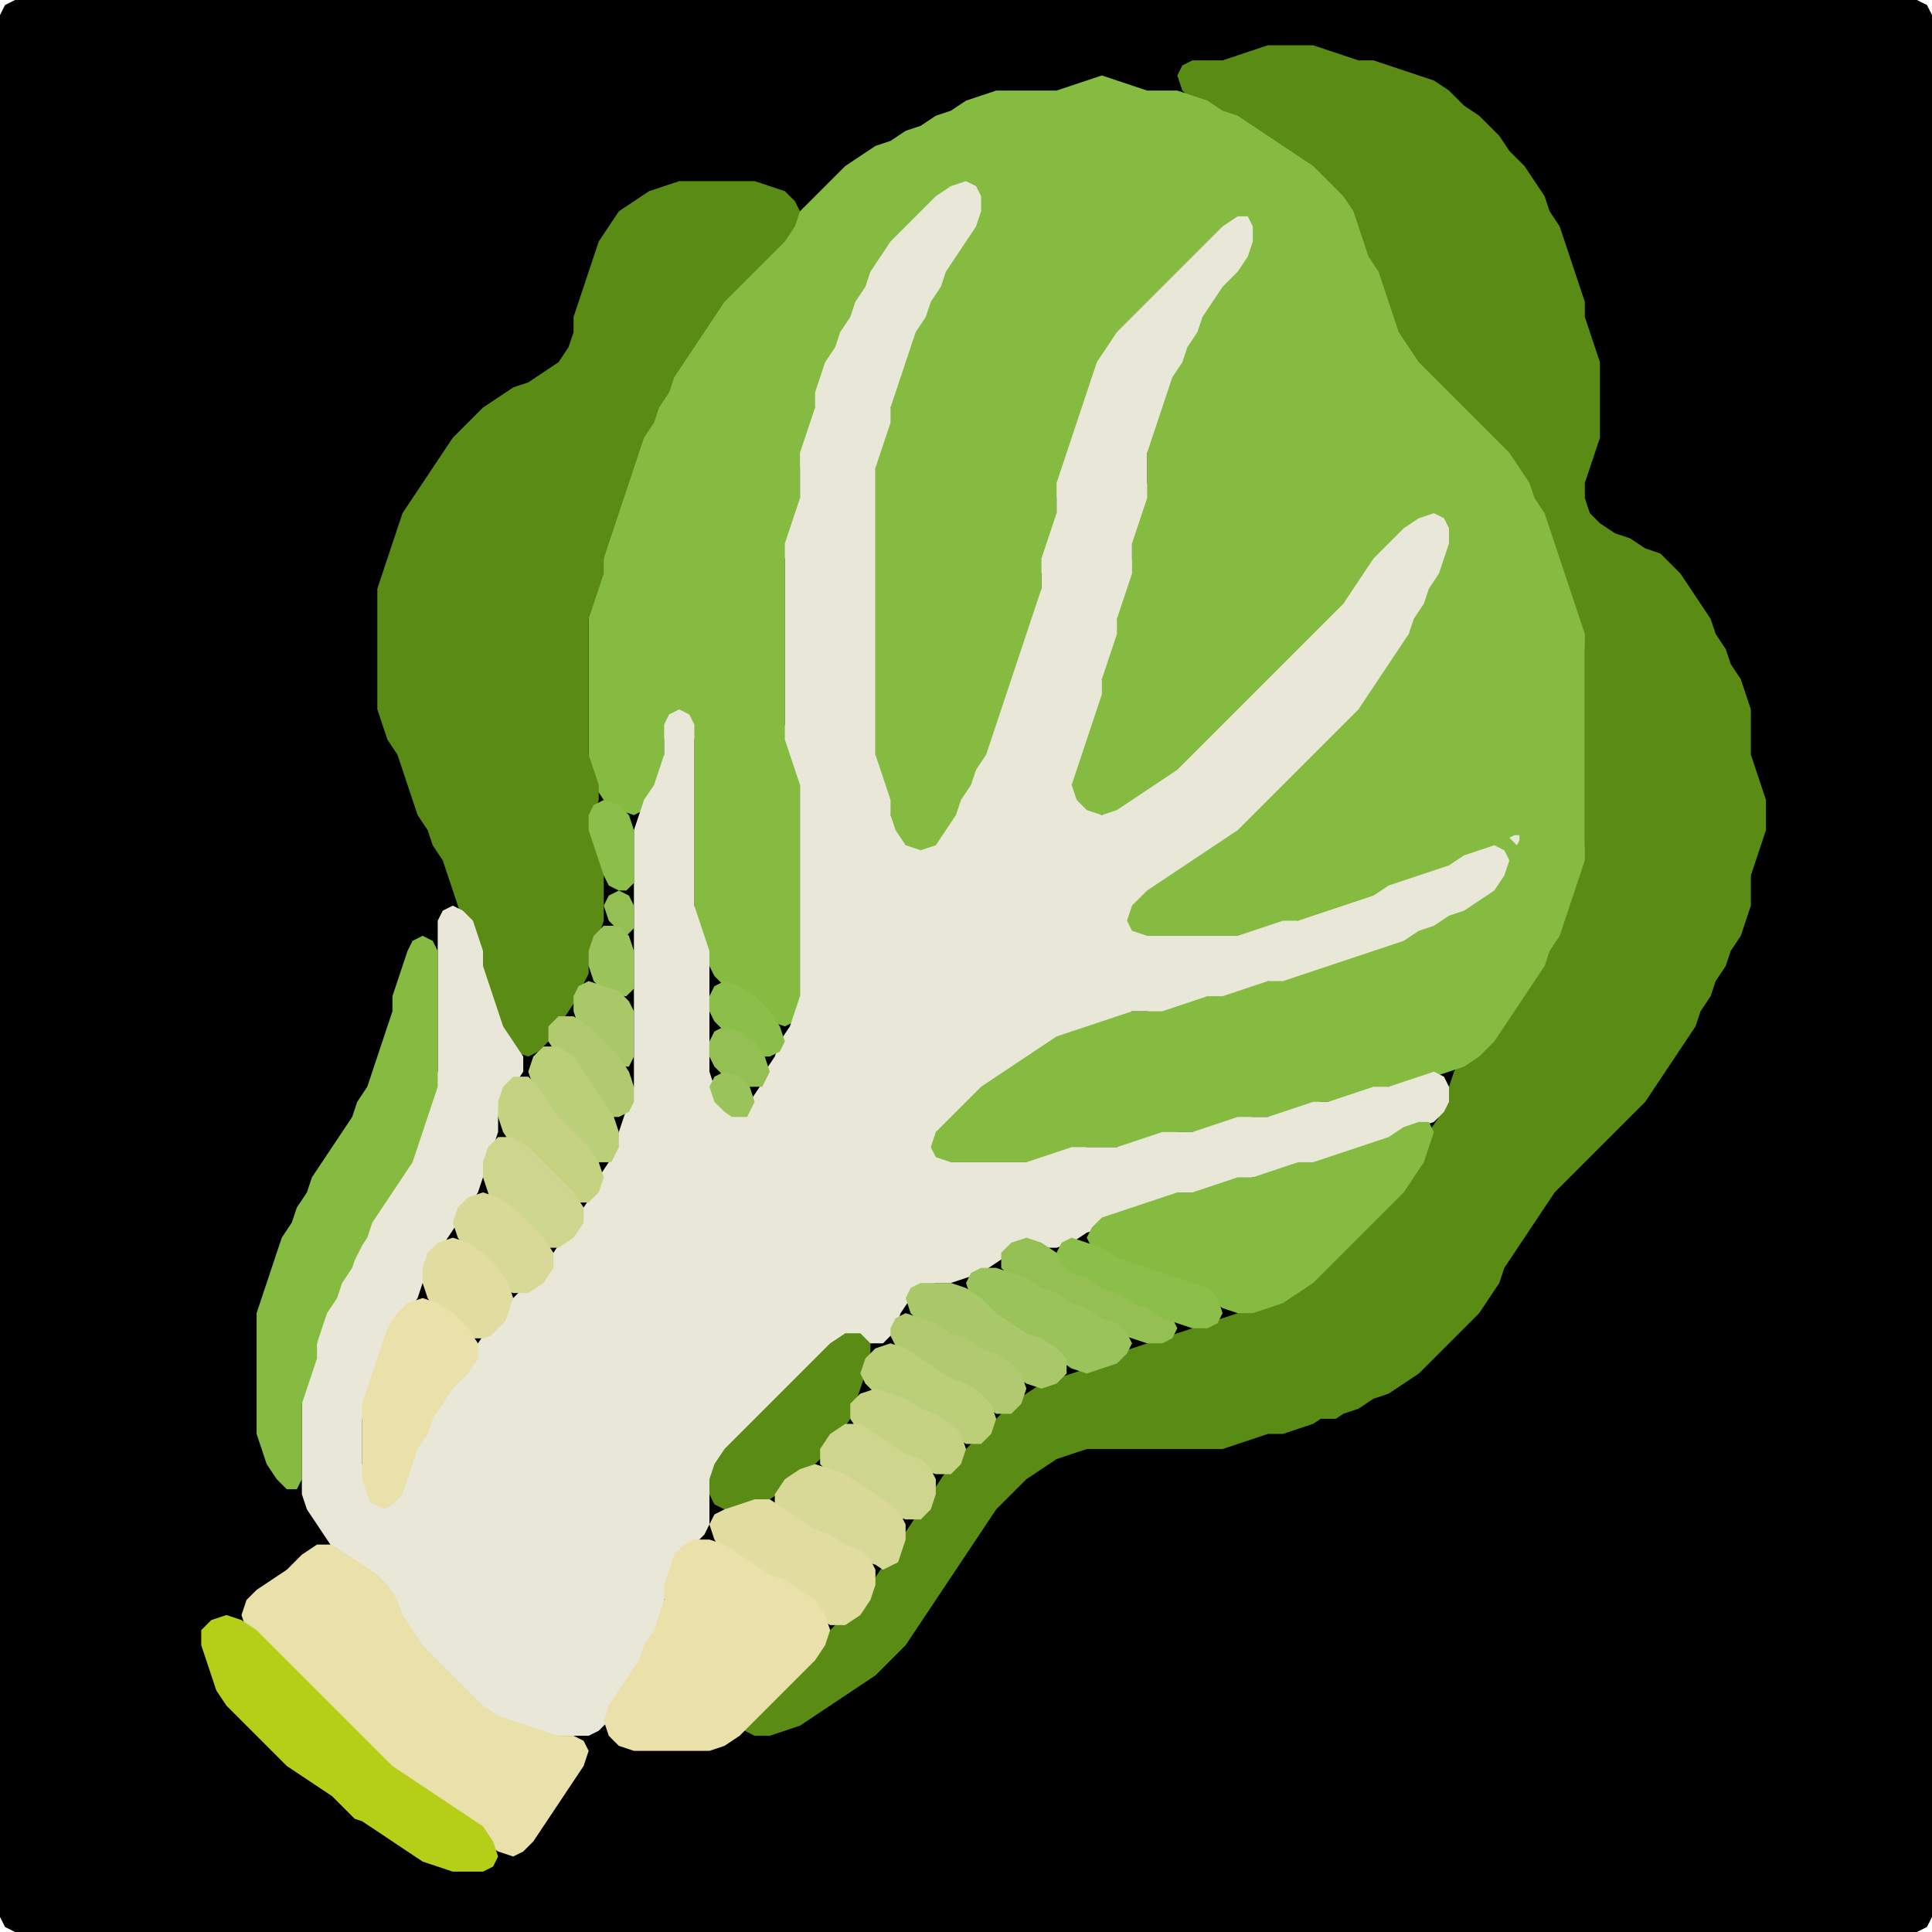 <?xml version="1.0" encoding="UTF-8" standalone="no"?>
<!DOCTYPE svg PUBLIC "-//W3C//DTD SVG 1.1//EN"
"http://www.w3.org/Graphics/SVG/1.1/DTD/svg11.dtd">
<svg width="128" height="128" xmlns="http://www.w3.org/2000/svg" version="1.1">
<path d="M 104.5 128.0 L 105.0 128.0 L 106.0 128.0 L 107.0 128.0 L 108.0 128.0 L 109.0 128.0 L 110.0 128.0 L 111.0 128.0 L 112.0 128.0 L 113.0 128.0 L 114.0 128.0 L 115.0 128.0 L 116.0 128.0 L 117.0 128.0 L 118.0 128.0 L 119.0 128.0 L 120.0 128.0 L 121.0 128.0 L 122.0 128.0 L 123.0 128.0 L 124.0 128.0 L 125.0 128.0 L 126.0 128.0 L 127.0 128.0 L 127.667 127.667 L 128.0 127.0 L 128.0 126.0 L 128.0 125.0 L 128.0 124.0 L 128.0 123.0 L 128.0 122.0 L 128.0 121.0 L 128.0 120.0 L 128.0 119.0 L 128.0 118.0 L 128.0 117.0 L 128.0 116.0 L 128.0 115.0 L 128.0 114.0 L 128.0 113.0 L 128.0 112.0 L 128.0 111.0 L 128.0 110.0 L 128.0 109.0 L 128.0 108.0 L 128.0 107.0 L 128.0 106.0 L 128.0 105.0 L 128.0 104.0 L 128.0 103.0 L 128.0 102.0 L 128.0 101.0 L 128.0 100.0 L 128.0 99.0 L 128.0 98.0 L 128.0 97.0 L 128.0 96.0 L 128.0 95.0 L 128.0 94.0 L 128.0 93.0 L 128.0 92.0 L 128.0 91.0 L 128.0 90.0 L 128.0 89.0 L 128.0 88.0 L 128.0 87.0 L 128.0 86.0 L 128.0 85.0 L 128.0 84.0 L 128.0 83.0 L 128.0 82.0 L 128.0 81.0 L 128.0 80.0 L 128.0 79.0 L 128.0 78.0 L 128.0 77.0 L 128.0 76.0 L 128.0 75.0 L 128.0 74.0 L 128.0 73.0 L 128.0 72.0 L 128.0 71.0 L 128.0 70.0 L 128.0 69.0 L 128.0 68.0 L 128.0 67.0 L 128.0 66.0 L 128.0 65.0 L 128.0 64.0 L 128.0 63.0 L 128.0 62.0 L 128.0 61.0 L 128.0 60.0 L 128.0 59.0 L 128.0 58.0 L 128.0 57.0 L 128.0 56.0 L 128.0 55.0 L 128.0 54.0 L 128.0 53.0 L 128.0 52.0 L 128.0 51.0 L 128.0 50.0 L 128.0 49.0 L 128.0 48.0 L 128.0 47.0 L 128.0 46.0 L 128.0 45.0 L 128.0 44.0 L 128.0 43.0 L 128.0 42.0 L 128.0 41.0 L 128.0 40.0 L 128.0 39.0 L 128.0 38.0 L 128.0 37.0 L 128.0 36.0 L 128.0 35.0 L 128.0 34.0 L 128.0 33.0 L 128.0 32.0 L 128.0 31.0 L 128.0 30.0 L 128.0 29.0 L 128.0 28.0 L 128.0 27.0 L 128.0 26.0 L 128.0 25.0 L 128.0 24.0 L 128.0 23.0 L 128.0 22.0 L 128.0 21.0 L 128.0 20.0 L 128.0 19.0 L 128.0 18.0 L 128.0 17.0 L 128.0 16.0 L 128.0 15.0 L 128.0 14.0 L 128.0 13.0 L 128.0 12.0 L 128.0 11.0 L 128.0 10.0 L 128.0 9.0 L 128.0 8.0 L 128.0 7.0 L 128.0 6.0 L 128.0 5.0 L 128.0 4.0 L 128.0 3.0 L 128.0 2.0 L 128.0 1.0 L 127.667 0.333 L 127.0 0.0 L 126.0 0.0 L 125.0 0.0 L 124.0 0.0 L 123.0 0.0 L 122.0 0.0 L 121.0 0.0 L 120.0 0.0 L 119.0 0.0 L 118.0 0.0 L 117.0 0.0 L 116.0 0.0 L 115.0 0.0 L 114.0 0.0 L 113.0 0.0 L 112.0 0.0 L 111.0 0.0 L 110.0 0.0 L 109.0 0.0 L 108.0 0.0 L 107.0 0.0 L 106.0 0.0 L 105.0 0.0 L 104.0 0.0 L 103.0 0.0 L 102.0 0.0 L 101.0 0.0 L 100.0 0.0 L 99.0 0.0 L 98.0 0.0 L 97.0 0.0 L 96.0 0.0 L 95.0 0.0 L 94.0 0.0 L 93.0 0.0 L 92.0 0.0 L 91.0 0.0 L 90.0 0.0 L 89.0 0.0 L 88.0 0.0 L 87.0 0.0 L 86.0 0.0 L 85.0 0.0 L 84.0 0.0 L 83.0 0.0 L 82.0 0.0 L 81.0 0.0 L 80.0 0.0 L 79.0 0.0 L 78.0 0.0 L 77.0 0.0 L 76.0 0.0 L 75.0 0.0 L 74.0 0.0 L 73.0 0.0 L 72.0 0.0 L 71.0 0.0 L 70.0 0.0 L 69.0 0.0 L 68.0 0.0 L 67.0 0.0 L 66.0 0.0 L 65.0 0.0 L 64.0 0.0 L 63.0 0.0 L 62.0 0.0 L 61.0 0.0 L 60.0 0.0 L 59.0 0.0 L 58.0 0.0 L 57.0 0.0 L 56.0 0.0 L 55.0 0.0 L 54.0 0.0 L 53.0 0.0 L 52.0 0.0 L 51.0 0.0 L 50.0 0.0 L 49.0 0.0 L 48.0 0.0 L 47.0 0.0 L 46.0 0.0 L 45.0 0.0 L 44.0 0.0 L 43.0 0.0 L 42.0 0.0 L 41.0 0.0 L 40.0 0.0 L 39.0 0.0 L 38.0 0.0 L 37.0 0.0 L 36.0 0.0 L 35.0 0.0 L 34.0 0.0 L 33.0 0.0 L 32.0 0.0 L 31.0 0.0 L 30.0 0.0 L 29.0 0.0 L 28.0 0.0 L 27.0 0.0 L 26.0 0.0 L 25.0 0.0 L 24.0 0.0 L 23.0 0.0 L 22.0 0.0 L 21.0 0.0 L 20.0 0.0 L 19.0 0.0 L 18.0 0.0 L 17.0 0.0 L 16.0 0.0 L 15.0 0.0 L 14.0 0.0 L 13.0 0.0 L 12.0 0.0 L 11.0 0.0 L 10.0 0.0 L 9.0 0.0 L 8.0 0.0 L 7.0 0.0 L 6.0 0.0 L 5.0 0.0 L 4.0 0.0 L 3.0 0.0 L 2.0 0.0 L 1.0 0.0 L 0.333 0.333 L 0.0 1.0 L 0.0 2.0 L 0.0 3.0 L 0.0 4.0 L 0.0 5.0 L 0.0 6.0 L 0.0 7.0 L 0.0 8.0 L 0.0 9.0 L 0.0 10.0 L 0.0 11.0 L 0.0 12.0 L 0.0 13.0 L 0.0 14.0 L 0.0 15.0 L 0.0 16.0 L 0.0 17.0 L 0.0 18.0 L 0.0 19.0 L 0.0 20.0 L 0.0 21.0 L 0.0 22.0 L 0.0 23.0 L 0.0 24.0 L 0.0 25.0 L 0.0 26.0 L 0.0 27.0 L 0.0 28.0 L 0.0 29.0 L 0.0 30.0 L 0.0 31.0 L 0.0 32.0 L 0.0 33.0 L 0.0 34.0 L 0.0 35.0 L 0.0 36.0 L 0.0 37.0 L 0.0 38.0 L 0.0 39.0 L 0.0 40.0 L 0.0 41.0 L 0.0 42.0 L 0.0 43.0 L 0.0 44.0 L 0.0 45.0 L 0.0 46.0 L 0.0 47.0 L 0.0 48.0 L 0.0 49.0 L 0.0 50.0 L 0.0 51.0 L 0.0 52.0 L 0.0 53.0 L 0.0 54.0 L 0.0 55.0 L 0.0 56.0 L 0.0 57.0 L 0.0 58.0 L 0.0 59.0 L 0.0 60.0 L 0.0 61.0 L 0.0 62.0 L 0.0 63.0 L 0.0 64.0 L 0.0 65.0 L 0.0 66.0 L 0.0 67.0 L 0.0 68.0 L 0.0 69.0 L 0.0 70.0 L 0.0 71.0 L 0.0 72.0 L 0.0 73.0 L 0.0 74.0 L 0.0 75.0 L 0.0 76.0 L 0.0 77.0 L 0.0 78.0 L 0.0 79.0 L 0.0 80.0 L 0.0 81.0 L 0.0 82.0 L 0.0 83.0 L 0.0 84.0 L 0.0 85.0 L 0.0 86.0 L 0.0 87.0 L 0.0 88.0 L 0.0 89.0 L 0.0 90.0 L 0.0 91.0 L 0.0 92.0 L 0.0 93.0 L 0.0 94.0 L 0.0 95.0 L 0.0 96.0 L 0.0 97.0 L 0.0 98.0 L 0.0 99.0 L 0.0 100.0 L 0.0 101.0 L 0.0 102.0 L 0.0 103.0 L 0.0 104.0 L 0.0 105.0 L 0.0 106.0 L 0.0 107.0 L 0.0 108.0 L 0.0 109.0 L 0.0 110.0 L 0.0 111.0 L 0.0 112.0 L 0.0 113.0 L 0.0 114.0 L 0.0 115.0 L 0.0 116.0 L 0.0 117.0 L 0.0 118.0 L 0.0 119.0 L 0.0 120.0 L 0.0 121.0 L 0.0 122.0 L 0.0 123.0 L 0.0 124.0 L 0.0 125.0 L 0.0 126.0 L 0.0 127.0 L 0.333 127.667 L 1.0 128.0 L 2.0 128.0 L 3.0 128.0 L 4.0 128.0 L 5.0 128.0 L 6.0 128.0 L 7.0 128.0 L 8.0 128.0 L 9.0 128.0 L 10.0 128.0 L 11.0 128.0 L 12.0 128.0 L 13.0 128.0 L 14.0 128.0 L 15.0 128.0 L 16.0 128.0 L 17.0 128.0 L 18.0 128.0 L 19.0 128.0 L 20.0 128.0 L 21.0 128.0 L 22.0 128.0 L 23.0 128.0 L 24.0 128.0 L 25.0 128.0 L 26.0 128.0 L 27.0 128.0 L 28.0 128.0 L 29.0 128.0 L 30.0 128.0 L 31.0 128.0 L 32.0 128.0 L 33.0 128.0 L 34.0 128.0 L 35.0 128.0 L 36.0 128.0 L 37.0 128.0 L 38.0 128.0 L 39.0 128.0 L 40.0 128.0 L 41.0 128.0 L 42.0 128.0 L 43.0 128.0 L 44.0 128.0 L 45.0 128.0 L 46.0 128.0 L 47.0 128.0 L 48.0 128.0 L 49.0 128.0 L 50.0 128.0 L 51.0 128.0 L 52.0 128.0 L 53.0 128.0 L 54.0 128.0 L 55.0 128.0 L 56.0 128.0 L 57.0 128.0 L 58.0 128.0 L 59.0 128.0 L 60.0 128.0 L 61.0 128.0 L 62.0 128.0 L 63.0 128.0 L 64.0 128.0 L 65.0 128.0 L 66.0 128.0 L 67.0 128.0 L 68.0 128.0 L 69.0 128.0 L 70.0 128.0 L 71.0 128.0 L 72.0 128.0 L 73.0 128.0 L 74.0 128.0 L 75.0 128.0 L 76.0 128.0 L 77.0 128.0 L 78.0 128.0 L 79.0 128.0 L 80.0 128.0 L 81.0 128.0 L 82.0 128.0 L 83.0 128.0 L 84.0 128.0 L 85.0 128.0 L 86.0 128.0 L 87.0 128.0 L 88.0 128.0 L 89.0 128.0 L 90.0 128.0 L 91.0 128.0 L 92.0 128.0 L 93.0 128.0 L 94.0 128.0 L 95.0 128.0 L 96.0 128.0 L 97.0 128.0 L 98.0 128.0 L 99.0 128.0 L 100.0 128.0 L 101.0 128.0 L 102.0 128.0 L 103.0 128.0 L 103.5 128.0 Z" stroke="none" fill="rgb(0,0,0)" />
<path d="M 88.5 94.0 L 89.0 93.667 L 90.0 93.333 L 91.0 92.667 L 92.0 92.333 L 93.0 91.667 L 94.0 91.0 L 95.0 90.0 L 96.0 89.0 L 97.0 88.0 L 98.0 87.0 L 98.667 86.0 L 99.333 85.0 L 99.667 84.0 L 100.333 83.0 L 101.0 82.0 L 101.667 81.0 L 102.333 80.0 L 103.0 79.0 L 104.0 78.0 L 105.0 77.0 L 106.0 76.0 L 107.0 75.0 L 108.0 74.0 L 109.0 73.0 L 109.667 72.0 L 110.333 71.0 L 111.0 70.0 L 111.667 69.0 L 112.333 68.0 L 112.667 67.0 L 113.333 66.0 L 113.667 65.0 L 114.333 64.0 L 114.667 63.0 L 115.333 62.0 L 115.667 61.0 L 116.0 60.0 L 116.0 59.0 L 116.0 58.0 L 116.333 57.0 L 116.667 56.0 L 117.0 55.0 L 117.0 54.0 L 117.0 53.0 L 116.667 52.0 L 116.333 51.0 L 116.0 50.0 L 116.0 49.0 L 116.0 48.0 L 116.0 47.0 L 115.667 46.0 L 115.333 45.0 L 114.667 44.0 L 114.333 43.0 L 113.667 42.0 L 113.333 41.0 L 112.667 40.0 L 112.0 39.0 L 111.333 38.0 L 110.667 37.333 L 110.0 36.667 L 109.0 36.333 L 108.0 35.667 L 107.0 35.333 L 106.0 34.667 L 105.333 34.0 L 105.0 33.0 L 105.0 32.0 L 105.333 31.0 L 105.667 30.0 L 106.0 29.0 L 106.0 28.0 L 106.0 27.0 L 106.0 26.0 L 106.0 25.0 L 106.0 24.0 L 105.667 23.0 L 105.333 22.0 L 105.0 21.0 L 105.0 20.0 L 104.667 19.0 L 104.333 18.0 L 104.0 17.0 L 103.667 16.0 L 103.333 15.0 L 102.667 14.0 L 102.333 13.0 L 101.667 12.0 L 101.0 11.0 L 100.0 10.0 L 99.333 9.0 L 98.667 8.333 L 98.0 7.667 L 97.0 7.0 L 96.0 6.0 L 95.0 5.333 L 94.0 5.0 L 93.0 4.667 L 92.0 4.333 L 91.0 4.0 L 90.0 4.0 L 89.0 3.667 L 88.0 3.333 L 87.0 3.0 L 86.0 3.0 L 85.0 3.0 L 84.0 3.0 L 83.0 3.333 L 82.0 3.667 L 81.0 4.0 L 80.0 4.0 L 79.0 4.0 L 78.333 4.333 L 78.0 5.0 L 78.333 6.0 L 79.0 6.667 L 80.0 7.333 L 81.0 7.667 L 82.0 8.333 L 83.0 9.0 L 84.0 9.667 L 85.0 10.333 L 86.0 11.0 L 87.0 12.0 L 88.0 13.0 L 89.0 14.0 L 89.667 15.0 L 90.0 16.0 L 90.333 17.0 L 90.667 18.0 L 91.333 19.0 L 91.667 20.0 L 92.0 21.0 L 92.333 22.0 L 92.667 23.0 L 93.333 24.0 L 94.0 25.0 L 95.0 26.0 L 96.0 27.0 L 97.0 28.0 L 98.0 29.0 L 99.0 30.0 L 100.0 31.0 L 100.667 32.0 L 101.333 33.0 L 101.667 34.0 L 102.333 35.0 L 102.667 36.0 L 103.0 37.0 L 103.333 38.0 L 103.667 39.0 L 104.0 40.0 L 104.333 41.0 L 104.667 42.0 L 105.0 43.0 L 105.0 44.0 L 105.0 45.0 L 105.0 46.0 L 105.0 47.0 L 105.0 48.0 L 105.0 49.0 L 105.0 50.0 L 105.0 51.0 L 105.0 52.0 L 105.0 53.0 L 105.0 54.0 L 105.0 55.0 L 105.0 56.0 L 104.667 57.0 L 104.333 58.0 L 104.0 59.0 L 103.667 60.0 L 103.333 61.0 L 102.667 62.0 L 102.333 63.0 L 101.667 64.0 L 101.0 65.0 L 100.333 66.0 L 99.667 67.0 L 99.0 68.0 L 98.0 69.0 L 97.0 70.0 L 96.333 71.0 L 96.0 72.0 L 95.667 73.0 L 95.333 74.0 L 94.667 75.0 L 94.333 76.0 L 93.667 77.0 L 93.0 78.0 L 92.0 79.0 L 91.0 80.0 L 90.0 81.0 L 89.0 82.0 L 88.0 83.0 L 87.0 84.0 L 86.0 85.0 L 85.0 85.667 L 84.0 86.333 L 83.0 86.667 L 82.0 87.0 L 81.0 87.333 L 80.0 87.667 L 79.0 88.0 L 78.0 88.333 L 77.0 88.667 L 76.0 89.0 L 75.0 89.333 L 74.0 89.667 L 73.0 90.333 L 72.0 90.667 L 71.0 91.0 L 70.0 91.333 L 69.0 91.667 L 68.0 92.333 L 67.0 93.0 L 66.0 94.0 L 65.0 95.0 L 64.0 96.0 L 63.0 97.0 L 62.333 98.0 L 61.667 99.0 L 61.0 100.0 L 60.333 101.0 L 59.667 102.0 L 59.0 103.0 L 58.333 104.0 L 57.667 105.0 L 57.0 106.0 L 56.0 107.0 L 55.0 108.0 L 54.0 109.0 L 53.0 110.0 L 52.0 111.0 L 51.0 112.0 L 50.0 113.0 L 49.333 114.0 L 49.333 114.667 L 50.0 115.0 L 51.0 115.0 L 52.0 114.667 L 53.0 114.333 L 54.0 113.667 L 55.0 113.0 L 56.0 112.333 L 57.0 111.667 L 58.0 111.0 L 59.0 110.0 L 60.0 109.0 L 60.667 108.0 L 61.333 107.0 L 62.0 106.0 L 62.667 105.0 L 63.333 104.0 L 64.0 103.0 L 64.667 102.0 L 65.333 101.0 L 66.0 100.0 L 67.0 99.0 L 68.0 98.0 L 69.0 97.333 L 70.0 96.667 L 71.0 96.333 L 72.0 96.0 L 73.0 96.0 L 74.0 96.0 L 75.0 96.0 L 76.0 96.0 L 77.0 96.0 L 78.0 96.0 L 79.0 96.0 L 80.0 96.0 L 81.0 96.0 L 82.0 95.667 L 83.0 95.333 L 84.0 95.0 L 85.0 95.0 L 86.0 94.667 L 87.0 94.333 L 87.5 94.0 Z" stroke="none" fill="rgb(89,139,21)" />
<path d="M 88.5 73.0 L 89.0 73.0 L 90.0 72.667 L 91.0 72.333 L 92.0 72.0 L 93.0 72.0 L 94.0 71.667 L 95.0 71.333 L 96.0 71.0 L 97.0 70.667 L 98.0 70.0 L 99.0 69.0 L 99.667 68.0 L 100.333 67.0 L 101.0 66.0 L 101.667 65.0 L 102.333 64.0 L 102.667 63.0 L 103.333 62.0 L 103.667 61.0 L 104.0 60.0 L 104.333 59.0 L 104.667 58.0 L 105.0 57.0 L 105.0 56.0 L 105.0 55.0 L 105.0 54.0 L 105.0 53.0 L 105.0 52.0 L 105.0 51.0 L 105.0 50.0 L 105.0 49.0 L 105.0 48.0 L 105.0 47.0 L 105.0 46.0 L 105.0 45.0 L 105.0 44.0 L 105.0 43.0 L 105.0 42.0 L 104.667 41.0 L 104.333 40.0 L 104.0 39.0 L 103.667 38.0 L 103.333 37.0 L 103.0 36.0 L 102.667 35.0 L 102.333 34.0 L 101.667 33.0 L 101.333 32.0 L 100.667 31.0 L 100.0 30.0 L 99.0 29.0 L 98.0 28.0 L 97.0 27.0 L 96.0 26.0 L 95.0 25.0 L 94.0 24.0 L 93.333 23.0 L 92.667 22.0 L 92.333 21.0 L 92.0 20.0 L 91.667 19.0 L 91.333 18.0 L 90.667 17.0 L 90.333 16.0 L 90.0 15.0 L 89.667 14.0 L 89.0 13.0 L 88.0 12.0 L 87.0 11.0 L 86.0 10.333 L 85.0 9.667 L 84.0 9.0 L 83.0 8.333 L 82.0 7.667 L 81.0 7.333 L 80.0 6.667 L 79.0 6.333 L 78.0 6.0 L 77.0 6.0 L 76.0 6.0 L 75.0 5.667 L 74.0 5.333 L 73.0 5.0 L 72.0 5.333 L 71.0 5.667 L 70.0 6.0 L 69.0 6.0 L 68.0 6.0 L 67.0 6.0 L 66.0 6.0 L 65.0 6.333 L 64.0 6.667 L 63.0 7.333 L 62.0 7.667 L 61.0 8.333 L 60.0 8.667 L 59.0 9.333 L 58.0 9.667 L 57.0 10.333 L 56.0 11.0 L 55.0 12.0 L 54.0 13.0 L 53.0 14.0 L 52.0 15.0 L 51.0 16.0 L 50.0 17.0 L 49.0 18.0 L 48.0 19.0 L 47.333 20.0 L 46.667 21.0 L 46.0 22.0 L 45.333 23.0 L 44.667 24.0 L 44.333 25.0 L 43.667 26.0 L 43.333 27.0 L 42.667 28.0 L 42.333 29.0 L 42.0 30.0 L 41.667 31.0 L 41.333 32.0 L 41.0 33.0 L 40.667 34.0 L 40.333 35.0 L 40.0 36.0 L 40.0 37.0 L 39.667 38.0 L 39.333 39.0 L 39.0 40.0 L 39.0 41.0 L 39.0 42.0 L 39.0 43.0 L 39.0 44.0 L 39.0 45.0 L 39.0 46.0 L 39.0 47.0 L 39.0 48.0 L 39.0 49.0 L 39.0 50.0 L 39.0 51.0 L 39.333 52.0 L 40.0 53.0 L 41.0 53.667 L 42.0 54.0 L 42.667 53.667 L 43.333 53.0 L 43.667 52.0 L 44.0 51.0 L 44.0 50.0 L 44.0 49.0 L 44.333 48.0 L 45.0 47.667 L 45.667 48.0 L 46.0 49.0 L 46.0 50.0 L 46.0 51.0 L 46.0 52.0 L 46.0 53.0 L 46.0 54.0 L 46.0 55.0 L 46.0 56.0 L 46.0 57.0 L 46.0 58.0 L 46.0 59.0 L 46.0 60.0 L 46.0 61.0 L 46.333 62.0 L 46.667 63.0 L 47.0 64.0 L 47.333 64.667 L 48.0 65.333 L 49.0 66.0 L 50.0 67.0 L 51.0 67.667 L 52.0 68.0 L 52.667 67.667 L 53.0 67.0 L 53.0 66.0 L 53.0 65.0 L 53.0 64.0 L 53.0 63.0 L 53.0 62.0 L 53.0 61.0 L 53.0 60.0 L 53.0 59.0 L 53.0 58.0 L 53.0 57.0 L 53.0 56.0 L 53.0 55.0 L 53.0 54.0 L 53.0 53.0 L 53.0 52.0 L 53.0 51.0 L 52.667 50.0 L 52.333 49.0 L 52.0 48.0 L 52.0 47.0 L 52.0 46.0 L 52.0 45.0 L 52.0 44.0 L 52.0 43.0 L 52.0 42.0 L 52.0 41.0 L 52.0 40.0 L 52.0 39.0 L 52.0 38.0 L 52.0 37.0 L 52.333 36.0 L 52.667 35.0 L 53.0 34.0 L 53.0 33.0 L 53.0 32.0 L 53.0 31.0 L 53.333 30.0 L 53.667 29.0 L 54.0 28.0 L 54.0 27.0 L 54.333 26.0 L 54.667 25.0 L 55.333 24.0 L 55.667 23.0 L 56.333 22.0 L 56.667 21.0 L 57.333 20.0 L 57.667 19.0 L 58.333 18.0 L 59.0 17.0 L 60.0 16.0 L 61.0 15.0 L 62.0 14.0 L 63.0 13.0 L 64.0 12.667 L 64.667 13.0 L 64.667 14.0 L 64.0 15.0 L 63.333 16.0 L 62.667 17.0 L 62.333 18.0 L 61.667 19.0 L 61.333 20.0 L 60.667 21.0 L 60.333 22.0 L 60.0 23.0 L 59.667 24.0 L 59.333 25.0 L 59.0 26.0 L 59.0 27.0 L 58.667 28.0 L 58.333 29.0 L 58.0 30.0 L 58.0 31.0 L 58.0 32.0 L 58.0 33.0 L 58.0 34.0 L 58.0 35.0 L 58.0 36.0 L 58.0 37.0 L 58.0 38.0 L 58.0 39.0 L 58.0 40.0 L 58.0 41.0 L 58.0 42.0 L 58.0 43.0 L 58.0 44.0 L 58.0 45.0 L 58.0 46.0 L 58.0 47.0 L 58.0 48.0 L 58.0 49.0 L 58.0 50.0 L 58.0 51.0 L 58.333 52.0 L 58.667 53.0 L 59.0 54.0 L 59.0 55.0 L 59.333 56.0 L 60.0 56.667 L 61.0 57.0 L 62.0 56.667 L 62.667 56.0 L 63.333 55.0 L 63.667 54.0 L 64.333 53.0 L 64.667 52.0 L 65.333 51.0 L 65.667 50.0 L 66.0 49.0 L 66.333 48.0 L 66.667 47.0 L 67.0 46.0 L 67.333 45.0 L 67.667 44.0 L 68.0 43.0 L 68.333 42.0 L 68.667 41.0 L 69.0 40.0 L 69.0 39.0 L 69.0 38.0 L 69.333 37.0 L 69.667 36.0 L 70.0 35.0 L 70.0 34.0 L 70.0 33.0 L 70.333 32.0 L 70.667 31.0 L 71.0 30.0 L 71.333 29.0 L 71.667 28.0 L 72.0 27.0 L 72.333 26.0 L 72.667 25.0 L 73.333 24.0 L 74.0 23.0 L 75.0 22.0 L 76.0 21.0 L 77.0 20.0 L 78.0 19.0 L 79.0 18.667 L 79.667 19.0 L 79.667 20.0 L 79.333 21.0 L 78.667 22.0 L 78.333 23.0 L 77.667 24.0 L 77.333 25.0 L 77.0 26.0 L 76.667 27.0 L 76.333 28.0 L 76.0 29.0 L 76.0 30.0 L 76.0 31.0 L 76.0 32.0 L 75.667 33.0 L 75.333 34.0 L 75.0 35.0 L 75.0 36.0 L 75.0 37.0 L 74.667 38.0 L 74.333 39.0 L 74.0 40.0 L 74.0 41.0 L 73.667 42.0 L 73.333 43.0 L 73.0 44.0 L 73.0 45.0 L 72.667 46.0 L 72.333 47.0 L 72.0 48.0 L 71.667 49.0 L 71.333 50.0 L 71.0 51.0 L 71.0 52.0 L 71.0 53.0 L 71.333 53.667 L 72.0 54.0 L 73.0 54.0 L 74.0 54.0 L 75.0 53.667 L 76.0 53.0 L 77.0 52.333 L 78.0 51.667 L 79.0 51.0 L 80.0 50.0 L 81.0 49.0 L 82.0 48.0 L 83.0 47.0 L 84.0 46.0 L 85.0 45.0 L 86.0 44.0 L 87.0 43.0 L 88.0 42.0 L 89.0 41.0 L 89.667 40.0 L 90.333 39.0 L 91.0 38.0 L 92.0 37.0 L 93.0 36.0 L 94.0 35.0 L 95.0 34.667 L 95.667 35.0 L 95.667 36.0 L 95.333 37.0 L 94.667 38.0 L 94.333 39.0 L 93.667 40.0 L 93.333 41.0 L 92.667 42.0 L 92.0 43.0 L 91.333 44.0 L 90.667 45.0 L 90.0 46.0 L 89.0 47.0 L 88.0 48.0 L 87.0 49.0 L 86.0 50.0 L 85.0 51.0 L 84.0 52.0 L 83.0 53.0 L 82.0 54.0 L 81.0 55.0 L 80.0 55.667 L 79.0 56.333 L 78.0 57.0 L 77.0 57.667 L 76.0 58.333 L 75.0 59.0 L 74.333 60.0 L 74.0 61.0 L 74.333 61.667 L 75.0 62.0 L 76.0 62.0 L 77.0 62.0 L 78.0 62.0 L 79.0 62.0 L 80.0 62.0 L 81.0 62.0 L 82.0 62.0 L 83.0 62.0 L 84.0 61.667 L 85.0 61.333 L 86.0 61.0 L 87.0 61.0 L 88.0 60.667 L 89.0 60.333 L 90.0 60.0 L 91.0 59.667 L 92.0 59.333 L 93.0 58.667 L 94.0 58.333 L 95.0 58.0 L 96.0 57.667 L 97.0 57.333 L 98.0 57.333 L 98.333 58.0 L 98.0 59.0 L 97.0 59.667 L 96.0 60.333 L 95.0 60.667 L 94.0 61.333 L 93.0 61.667 L 92.0 62.333 L 91.0 62.667 L 90.0 63.0 L 89.0 63.333 L 88.0 63.667 L 87.0 64.0 L 86.0 64.333 L 85.0 64.667 L 84.0 65.0 L 83.0 65.0 L 82.0 65.333 L 81.0 65.667 L 80.0 66.0 L 79.0 66.0 L 78.0 66.333 L 77.0 66.667 L 76.0 67.0 L 75.0 67.0 L 74.0 67.0 L 73.0 67.333 L 72.0 67.667 L 71.0 68.0 L 70.0 68.333 L 69.0 68.667 L 68.0 69.333 L 67.0 70.0 L 66.0 70.667 L 65.0 71.333 L 64.0 72.0 L 63.0 73.0 L 62.0 74.0 L 61.333 75.0 L 61.0 76.0 L 61.333 76.667 L 62.0 77.0 L 63.0 77.0 L 64.0 77.0 L 65.0 77.0 L 66.0 77.0 L 67.0 77.0 L 68.0 77.0 L 69.0 77.0 L 70.0 76.667 L 71.0 76.333 L 72.0 76.0 L 73.0 76.0 L 74.0 76.0 L 75.0 76.0 L 76.0 75.667 L 77.0 75.333 L 78.0 75.0 L 79.0 75.0 L 80.0 75.0 L 81.0 74.667 L 82.0 74.333 L 83.0 74.0 L 84.0 74.0 L 85.0 74.0 L 86.0 73.667 L 87.0 73.333 L 87.5 73.0 Z" stroke="none" fill="rgb(133,187,65)" />
<path d="M 39.0 64.5 L 39.0 64.0 L 39.333 63.0 L 39.667 62.0 L 40.0 61.0 L 40.0 60.0 L 40.0 59.0 L 40.0 58.0 L 40.0 57.0 L 39.667 56.0 L 39.333 55.0 L 39.333 54.0 L 39.667 53.0 L 39.667 52.0 L 39.333 51.0 L 39.0 50.0 L 39.0 49.0 L 39.0 48.0 L 39.0 47.0 L 39.0 46.0 L 39.0 45.0 L 39.0 44.0 L 39.0 43.0 L 39.0 42.0 L 39.0 41.0 L 39.333 40.0 L 39.667 39.0 L 40.0 38.0 L 40.0 37.0 L 40.333 36.0 L 40.667 35.0 L 41.0 34.0 L 41.333 33.0 L 41.667 32.0 L 42.0 31.0 L 42.333 30.0 L 42.667 29.0 L 43.333 28.0 L 43.667 27.0 L 44.333 26.0 L 44.667 25.0 L 45.333 24.0 L 46.0 23.0 L 46.667 22.0 L 47.333 21.0 L 48.0 20.0 L 49.0 19.0 L 50.0 18.0 L 51.0 17.0 L 52.0 16.0 L 52.667 15.0 L 53.0 14.0 L 52.667 13.333 L 52.0 12.667 L 51.0 12.333 L 50.0 12.0 L 49.0 12.0 L 48.0 12.0 L 47.0 12.0 L 46.0 12.0 L 45.0 12.0 L 44.0 12.333 L 43.0 12.667 L 42.0 13.333 L 41.0 14.0 L 40.333 15.0 L 39.667 16.0 L 39.333 17.0 L 39.0 18.0 L 38.667 19.0 L 38.333 20.0 L 38.0 21.0 L 38.0 22.0 L 37.667 23.0 L 37.0 24.0 L 36.0 24.667 L 35.0 25.333 L 34.0 25.667 L 33.0 26.333 L 32.0 27.0 L 31.0 28.0 L 30.0 29.0 L 29.333 30.0 L 28.667 31.0 L 28.0 32.0 L 27.333 33.0 L 26.667 34.0 L 26.333 35.0 L 26.0 36.0 L 25.667 37.0 L 25.333 38.0 L 25.0 39.0 L 25.0 40.0 L 25.0 41.0 L 25.0 42.0 L 25.0 43.0 L 25.0 44.0 L 25.0 45.0 L 25.0 46.0 L 25.0 47.0 L 25.333 48.0 L 25.667 49.0 L 26.333 50.0 L 26.667 51.0 L 27.0 52.0 L 27.333 53.0 L 27.667 54.0 L 28.333 55.0 L 28.667 56.0 L 29.333 57.0 L 29.667 58.0 L 30.0 59.0 L 30.333 60.0 L 30.667 61.0 L 31.333 62.0 L 31.667 63.0 L 32.0 64.0 L 32.0 65.0 L 32.333 66.0 L 32.667 67.0 L 33.0 68.0 L 33.333 69.0 L 34.0 69.667 L 35.0 70.0 L 35.667 69.667 L 36.333 69.0 L 37.0 68.0 L 37.667 67.0 L 38.333 66.0 L 38.5 65.5 Z" stroke="none" fill="rgb(89,139,21)" />
<path d="M 59.0 88.5 L 59.333 88.0 L 59.667 87.0 L 60.333 86.0 L 61.0 85.333 L 62.0 85.0 L 63.0 85.0 L 64.0 84.667 L 65.0 84.333 L 66.0 83.667 L 67.0 83.0 L 68.0 82.667 L 69.0 82.667 L 70.0 82.667 L 71.0 82.333 L 72.0 81.667 L 73.0 81.333 L 74.0 80.667 L 75.0 80.333 L 76.0 80.0 L 77.0 79.667 L 78.0 79.333 L 79.0 79.0 L 80.0 79.0 L 81.0 78.667 L 82.0 78.333 L 83.0 78.0 L 84.0 78.0 L 85.0 77.667 L 86.0 77.333 L 87.0 77.0 L 88.0 77.0 L 89.0 76.667 L 90.0 76.333 L 91.0 76.0 L 92.0 75.667 L 93.0 75.333 L 94.0 74.667 L 95.0 74.333 L 95.667 73.667 L 96.0 73.0 L 96.0 72.0 L 95.667 71.333 L 95.0 71.0 L 94.0 71.333 L 93.0 71.667 L 92.0 72.0 L 91.0 72.0 L 90.0 72.333 L 89.0 72.667 L 88.0 73.0 L 87.0 73.0 L 86.0 73.333 L 85.0 73.667 L 84.0 74.0 L 83.0 74.0 L 82.0 74.0 L 81.0 74.333 L 80.0 74.667 L 79.0 75.0 L 78.0 75.0 L 77.0 75.0 L 76.0 75.333 L 75.0 75.667 L 74.0 76.0 L 73.0 76.0 L 72.0 76.0 L 71.0 76.0 L 70.0 76.333 L 69.0 76.667 L 68.0 77.0 L 67.0 77.0 L 66.0 77.0 L 65.0 77.0 L 64.0 77.0 L 63.0 77.0 L 62.0 76.667 L 61.667 76.0 L 62.0 75.0 L 63.0 74.0 L 64.0 73.0 L 65.0 72.0 L 66.0 71.333 L 67.0 70.667 L 68.0 70.0 L 69.0 69.333 L 70.0 68.667 L 71.0 68.333 L 72.0 68.0 L 73.0 67.667 L 74.0 67.333 L 75.0 67.0 L 76.0 67.0 L 77.0 67.0 L 78.0 66.667 L 79.0 66.333 L 80.0 66.0 L 81.0 66.0 L 82.0 65.667 L 83.0 65.333 L 84.0 65.0 L 85.0 65.0 L 86.0 64.667 L 87.0 64.333 L 88.0 64.0 L 89.0 63.667 L 90.0 63.333 L 91.0 63.0 L 92.0 62.667 L 93.0 62.333 L 94.0 61.667 L 95.0 61.333 L 96.0 60.667 L 97.0 60.333 L 98.0 59.667 L 99.0 59.0 L 99.667 58.0 L 100.0 57.0 L 99.667 56.333 L 99.0 56.0 L 98.0 56.333 L 97.0 56.667 L 96.0 57.333 L 95.0 57.667 L 94.0 58.0 L 93.0 58.333 L 92.0 58.667 L 91.0 59.333 L 90.0 59.667 L 89.0 60.0 L 88.0 60.333 L 87.0 60.667 L 86.0 61.0 L 85.0 61.0 L 84.0 61.333 L 83.0 61.667 L 82.0 62.0 L 81.0 62.0 L 80.0 62.0 L 79.0 62.0 L 78.0 62.0 L 77.0 62.0 L 76.0 62.0 L 75.0 61.667 L 74.667 61.0 L 75.0 60.0 L 76.0 59.0 L 77.0 58.333 L 78.0 57.667 L 79.0 57.0 L 80.0 56.333 L 81.0 55.667 L 82.0 55.0 L 83.0 54.0 L 84.0 53.0 L 85.0 52.0 L 86.0 51.0 L 87.0 50.0 L 88.0 49.0 L 89.0 48.0 L 90.0 47.0 L 90.667 46.0 L 91.333 45.0 L 92.0 44.0 L 92.667 43.0 L 93.333 42.0 L 93.667 41.0 L 94.333 40.0 L 94.667 39.0 L 95.333 38.0 L 95.667 37.0 L 96.0 36.0 L 96.0 35.0 L 95.667 34.333 L 95.0 34.0 L 94.0 34.333 L 93.0 35.0 L 92.0 36.0 L 91.0 37.0 L 90.333 38.0 L 89.667 39.0 L 89.0 40.0 L 88.0 41.0 L 87.0 42.0 L 86.0 43.0 L 85.0 44.0 L 84.0 45.0 L 83.0 46.0 L 82.0 47.0 L 81.0 48.0 L 80.0 49.0 L 79.0 50.0 L 78.0 51.0 L 77.0 51.667 L 76.0 52.333 L 75.0 53.0 L 74.0 53.667 L 73.0 54.0 L 72.0 53.667 L 71.333 53.0 L 71.0 52.0 L 71.333 51.0 L 71.667 50.0 L 72.0 49.0 L 72.333 48.0 L 72.667 47.0 L 73.0 46.0 L 73.0 45.0 L 73.333 44.0 L 73.667 43.0 L 74.0 42.0 L 74.0 41.0 L 74.333 40.0 L 74.667 39.0 L 75.0 38.0 L 75.0 37.0 L 75.0 36.0 L 75.333 35.0 L 75.667 34.0 L 76.0 33.0 L 76.0 32.0 L 76.0 31.0 L 76.0 30.0 L 76.333 29.0 L 76.667 28.0 L 77.0 27.0 L 77.333 26.0 L 77.667 25.0 L 78.333 24.0 L 78.667 23.0 L 79.333 22.0 L 79.667 21.0 L 80.333 20.0 L 81.0 19.0 L 82.0 18.0 L 82.667 17.0 L 83.0 16.0 L 83.0 15.0 L 82.667 14.333 L 82.0 14.333 L 81.0 15.0 L 80.0 16.0 L 79.0 17.0 L 78.0 18.0 L 77.0 19.0 L 76.0 20.0 L 75.0 21.0 L 74.0 22.0 L 73.333 23.0 L 72.667 24.0 L 72.333 25.0 L 72.0 26.0 L 71.667 27.0 L 71.333 28.0 L 71.0 29.0 L 70.667 30.0 L 70.333 31.0 L 70.0 32.0 L 70.0 33.0 L 70.0 34.0 L 69.667 35.0 L 69.333 36.0 L 69.0 37.0 L 69.0 38.0 L 69.0 39.0 L 68.667 40.0 L 68.333 41.0 L 68.0 42.0 L 67.667 43.0 L 67.333 44.0 L 67.0 45.0 L 66.667 46.0 L 66.333 47.0 L 66.0 48.0 L 65.667 49.0 L 65.333 50.0 L 64.667 51.0 L 64.333 52.0 L 63.667 53.0 L 63.333 54.0 L 62.667 55.0 L 62.0 56.0 L 61.0 56.333 L 60.0 56.0 L 59.333 55.0 L 59.0 54.0 L 59.0 53.0 L 58.667 52.0 L 58.333 51.0 L 58.0 50.0 L 58.0 49.0 L 58.0 48.0 L 58.0 47.0 L 58.0 46.0 L 58.0 45.0 L 58.0 44.0 L 58.0 43.0 L 58.0 42.0 L 58.0 41.0 L 58.0 40.0 L 58.0 39.0 L 58.0 38.0 L 58.0 37.0 L 58.0 36.0 L 58.0 35.0 L 58.0 34.0 L 58.0 33.0 L 58.0 32.0 L 58.0 31.0 L 58.333 30.0 L 58.667 29.0 L 59.0 28.0 L 59.0 27.0 L 59.333 26.0 L 59.667 25.0 L 60.0 24.0 L 60.333 23.0 L 60.667 22.0 L 61.333 21.0 L 61.667 20.0 L 62.333 19.0 L 62.667 18.0 L 63.333 17.0 L 64.0 16.0 L 64.667 15.0 L 65.0 14.0 L 65.0 13.0 L 64.667 12.333 L 64.0 12.0 L 63.0 12.333 L 62.0 13.0 L 61.0 14.0 L 60.0 15.0 L 59.0 16.0 L 58.333 17.0 L 57.667 18.0 L 57.333 19.0 L 56.667 20.0 L 56.333 21.0 L 55.667 22.0 L 55.333 23.0 L 54.667 24.0 L 54.333 25.0 L 54.0 26.0 L 54.0 27.0 L 53.667 28.0 L 53.333 29.0 L 53.0 30.0 L 53.0 31.0 L 53.0 32.0 L 53.0 33.0 L 52.667 34.0 L 52.333 35.0 L 52.0 36.0 L 52.0 37.0 L 52.0 38.0 L 52.0 39.0 L 52.0 40.0 L 52.0 41.0 L 52.0 42.0 L 52.0 43.0 L 52.0 44.0 L 52.0 45.0 L 52.0 46.0 L 52.0 47.0 L 52.0 48.0 L 52.0 49.0 L 52.333 50.0 L 52.667 51.0 L 53.0 52.0 L 53.0 53.0 L 53.0 54.0 L 53.0 55.0 L 53.0 56.0 L 53.0 57.0 L 53.0 58.0 L 53.0 59.0 L 53.0 60.0 L 53.0 61.0 L 53.0 62.0 L 53.0 63.0 L 53.0 64.0 L 53.0 65.0 L 53.0 66.0 L 52.667 67.0 L 52.333 68.0 L 51.667 69.0 L 51.333 70.0 L 50.667 71.0 L 50.333 72.0 L 49.667 73.0 L 49.0 73.333 L 48.0 73.0 L 47.333 72.0 L 47.0 71.0 L 47.0 70.0 L 47.0 69.0 L 47.0 68.0 L 47.0 67.0 L 47.0 66.0 L 47.0 65.0 L 47.0 64.0 L 47.0 63.0 L 46.667 62.0 L 46.333 61.0 L 46.0 60.0 L 46.0 59.0 L 46.0 58.0 L 46.0 57.0 L 46.0 56.0 L 46.0 55.0 L 46.0 54.0 L 46.0 53.0 L 46.0 52.0 L 46.0 51.0 L 46.0 50.0 L 46.0 49.0 L 46.0 48.0 L 45.667 47.333 L 45.0 47.0 L 44.333 47.333 L 44.0 48.0 L 44.0 49.0 L 44.0 50.0 L 43.667 51.0 L 43.333 52.0 L 42.667 53.0 L 42.333 54.0 L 42.0 55.0 L 42.0 56.0 L 42.0 57.0 L 42.0 58.0 L 42.0 59.0 L 42.0 60.0 L 42.0 61.0 L 42.0 62.0 L 42.0 63.0 L 42.0 64.0 L 42.0 65.0 L 42.0 66.0 L 42.0 67.0 L 42.0 68.0 L 42.0 69.0 L 42.0 70.0 L 42.0 71.0 L 42.0 72.0 L 41.667 73.0 L 41.333 74.0 L 41.0 75.0 L 40.667 76.0 L 40.333 77.0 L 39.667 78.0 L 39.333 79.0 L 38.667 80.0 L 38.0 81.0 L 37.333 82.0 L 36.667 83.0 L 36.0 84.0 L 35.0 85.0 L 34.0 86.0 L 33.0 87.0 L 32.333 88.0 L 31.667 89.0 L 31.0 90.0 L 30.0 91.0 L 29.333 92.0 L 28.667 93.0 L 28.333 94.0 L 27.667 95.0 L 27.333 96.0 L 27.0 97.0 L 26.667 98.0 L 26.0 98.667 L 25.0 98.667 L 24.333 98.0 L 24.0 97.0 L 24.0 96.0 L 24.0 95.0 L 24.0 94.0 L 24.333 93.0 L 24.667 92.0 L 25.0 91.0 L 25.333 90.0 L 25.667 89.0 L 26.333 88.0 L 27.0 87.0 L 27.667 86.0 L 28.0 85.0 L 28.333 84.0 L 29.0 83.0 L 29.667 82.0 L 30.333 81.0 L 31.0 80.0 L 31.667 79.0 L 32.0 78.0 L 32.333 77.0 L 32.667 76.0 L 33.0 75.0 L 33.0 74.0 L 33.333 73.0 L 34.0 72.0 L 34.667 71.0 L 34.667 70.0 L 34.0 69.0 L 33.333 68.0 L 33.0 67.0 L 32.667 66.0 L 32.333 65.0 L 32.0 64.0 L 32.0 63.0 L 31.667 62.0 L 31.333 61.0 L 30.667 60.333 L 30.0 60.0 L 29.333 60.333 L 29.0 61.0 L 29.0 62.0 L 29.0 63.0 L 29.0 64.0 L 29.0 65.0 L 29.0 66.0 L 29.0 67.0 L 29.0 68.0 L 29.0 69.0 L 29.0 70.0 L 29.0 71.0 L 28.667 72.0 L 28.333 73.0 L 28.0 74.0 L 27.667 75.0 L 27.333 76.0 L 26.667 77.0 L 26.0 78.0 L 25.333 79.0 L 24.667 80.0 L 24.333 81.0 L 23.667 82.0 L 23.333 83.0 L 22.667 84.0 L 22.333 85.0 L 21.667 86.0 L 21.333 87.0 L 21.0 88.0 L 21.0 89.0 L 20.667 90.0 L 20.333 91.0 L 20.0 92.0 L 20.0 93.0 L 20.0 94.0 L 20.0 95.0 L 20.0 96.0 L 20.0 97.0 L 20.0 98.0 L 20.0 99.0 L 20.333 100.0 L 21.0 101.0 L 21.667 102.0 L 22.333 103.0 L 23.0 103.667 L 24.0 104.333 L 25.0 105.0 L 25.667 106.0 L 26.333 107.0 L 26.667 108.0 L 27.333 109.0 L 28.0 110.0 L 29.0 111.0 L 30.0 112.0 L 31.0 113.0 L 32.0 113.667 L 33.0 114.0 L 34.0 114.333 L 35.0 114.667 L 36.0 115.0 L 37.0 115.0 L 38.0 115.0 L 39.0 115.0 L 39.667 114.667 L 40.333 114.0 L 41.0 113.0 L 41.667 112.0 L 42.333 111.0 L 42.667 110.0 L 43.333 109.0 L 43.667 108.0 L 44.0 107.0 L 44.0 106.0 L 44.333 105.0 L 44.667 104.0 L 45.333 103.0 L 46.0 102.333 L 46.667 101.667 L 47.0 101.0 L 47.0 100.0 L 47.0 99.0 L 47.333 98.0 L 48.0 97.0 L 49.0 96.0 L 50.0 95.0 L 51.0 94.0 L 52.0 93.0 L 53.0 92.0 L 54.0 91.0 L 55.0 90.0 L 56.0 89.333 L 57.0 89.0 L 58.0 89.0 L 58.5 89.0 Z" stroke="none" fill="rgb(233,231,215)" />
<path d="M 42.0 58.5 L 42.0 58.0 L 42.0 57.0 L 42.0 56.0 L 42.0 55.0 L 41.667 54.0 L 41.0 53.333 L 40.0 53.0 L 39.333 53.333 L 39.0 54.0 L 39.0 55.0 L 39.333 56.0 L 39.667 57.0 L 40.0 58.0 L 40.333 58.667 L 41.0 59.0 L 41.5 59.0 Z" stroke="none" fill="rgb(140,190,74)" />
<path d="M 100.5 56.0 L 100.667 55.667 L 100.667 55.333 L 100.333 55.333 L 100.0 55.5 Z" stroke="none" fill="rgb(233,231,215)" />
<path d="M 42.0 61.5 L 42.0 61.0 L 42.0 60.0 L 41.667 59.333 L 41.0 59.0 L 40.333 59.333 L 40.0 60.0 L 40.333 61.0 L 41.0 61.667 L 41.5 62.0 Z" stroke="none" fill="rgb(148,192,83)" />
<path d="M 42.0 65.5 L 42.0 65.0 L 42.0 64.0 L 42.0 63.0 L 41.667 62.0 L 41.0 61.333 L 40.0 61.333 L 39.333 62.0 L 39.0 63.0 L 39.0 64.0 L 39.333 65.0 L 40.0 65.667 L 41.0 66.0 L 41.5 66.0 Z" stroke="none" fill="rgb(155,195,92)" />
<path d="M 24.0 82.5 L 24.333 82.0 L 24.667 81.0 L 25.333 80.0 L 26.0 79.0 L 26.667 78.0 L 27.333 77.0 L 27.667 76.0 L 28.0 75.0 L 28.333 74.0 L 28.667 73.0 L 29.0 72.0 L 29.0 71.0 L 29.0 70.0 L 29.0 69.0 L 29.0 68.0 L 29.0 67.0 L 29.0 66.0 L 29.0 65.0 L 29.0 64.0 L 29.0 63.0 L 28.667 62.333 L 28.0 62.0 L 27.333 62.333 L 27.0 63.0 L 26.667 64.0 L 26.333 65.0 L 26.0 66.0 L 26.0 67.0 L 25.667 68.0 L 25.333 69.0 L 25.0 70.0 L 24.667 71.0 L 24.333 72.0 L 23.667 73.0 L 23.333 74.0 L 22.667 75.0 L 22.0 76.0 L 21.333 77.0 L 20.667 78.0 L 20.333 79.0 L 19.667 80.0 L 19.333 81.0 L 18.667 82.0 L 18.333 83.0 L 18.0 84.0 L 17.667 85.0 L 17.333 86.0 L 17.0 87.0 L 17.0 88.0 L 17.0 89.0 L 17.0 90.0 L 17.0 91.0 L 17.0 92.0 L 17.0 93.0 L 17.0 94.0 L 17.0 95.0 L 17.333 96.0 L 17.667 97.0 L 18.333 98.0 L 19.0 98.667 L 19.667 98.667 L 20.0 98.0 L 20.0 97.0 L 20.0 96.0 L 20.0 95.0 L 20.0 94.0 L 20.0 93.0 L 20.333 92.0 L 20.667 91.0 L 21.0 90.0 L 21.0 89.0 L 21.333 88.0 L 21.667 87.0 L 22.333 86.0 L 22.667 85.0 L 23.333 84.0 L 23.5 83.5 Z" stroke="none" fill="rgb(133,187,65)" />
<path d="M 39.5 69.5 L 40.0 70.0 L 41.0 70.667 L 41.667 70.667 L 42.0 70.0 L 42.0 69.0 L 42.0 68.0 L 42.0 67.0 L 41.667 66.333 L 41.0 65.667 L 40.0 65.333 L 39.0 65.0 L 38.333 65.333 L 38.0 66.0 L 38.0 67.0 L 38.333 68.0 L 38.5 68.5 Z" stroke="none" fill="rgb(168,200,105)" />
<path d="M 50.5 70.0 L 51.0 70.0 L 51.667 69.667 L 52.0 69.0 L 51.667 68.0 L 51.0 67.0 L 50.0 66.0 L 49.0 65.333 L 48.0 65.0 L 47.333 65.333 L 47.0 66.0 L 47.0 67.0 L 47.333 67.667 L 48.0 68.333 L 49.0 69.0 L 49.5 69.5 Z" stroke="none" fill="rgb(140,190,74)" />
<path d="M 40.5 74.0 L 41.0 74.0 L 41.667 73.667 L 42.0 73.0 L 42.0 72.0 L 41.667 71.0 L 41.0 70.0 L 40.0 69.0 L 39.0 68.0 L 38.0 67.333 L 37.0 67.333 L 36.333 68.0 L 36.333 69.0 L 37.0 70.0 L 38.0 71.0 L 38.667 72.0 L 39.333 73.0 L 39.5 73.5 Z" stroke="none" fill="rgb(178,202,111)" />
<path d="M 50.5 72.0 L 50.667 71.667 L 51.0 71.0 L 50.667 70.0 L 50.0 69.0 L 49.0 68.333 L 48.0 68.0 L 47.333 68.333 L 47.0 69.0 L 47.0 70.0 L 47.333 70.667 L 48.0 71.333 L 49.0 71.667 L 49.5 72.0 Z" stroke="none" fill="rgb(148,192,83)" />
<path d="M 40.5 77.0 L 40.667 76.667 L 41.0 76.0 L 41.0 75.0 L 40.667 74.0 L 40.0 73.0 L 39.333 72.0 L 38.667 71.0 L 38.0 70.0 L 37.0 69.333 L 36.0 69.333 L 35.333 70.0 L 35.0 71.0 L 35.333 72.0 L 35.667 73.0 L 36.333 74.0 L 37.0 75.0 L 38.0 76.0 L 39.0 76.667 L 39.5 77.0 Z" stroke="none" fill="rgb(187,206,120)" />
<path d="M 37.5 79.5 L 38.0 79.667 L 39.0 79.667 L 39.667 79.0 L 40.0 78.0 L 39.667 77.0 L 39.0 76.0 L 38.0 75.0 L 37.0 74.0 L 36.333 73.0 L 35.667 72.0 L 35.0 71.333 L 34.0 71.333 L 33.333 72.0 L 33.0 73.0 L 33.0 74.0 L 33.333 75.0 L 34.0 76.0 L 35.0 77.0 L 36.0 78.0 L 36.5 78.5 Z" stroke="none" fill="rgb(196,210,130)" />
<path d="M 49.5 74.0 L 49.667 73.667 L 50.0 73.0 L 49.667 72.0 L 49.0 71.333 L 48.0 71.0 L 47.333 71.333 L 47.0 72.0 L 47.333 73.0 L 48.0 73.667 L 48.5 74.0 Z" stroke="none" fill="rgb(155,195,92)" />
<path d="M 76.5 84.5 L 77.0 84.667 L 78.0 85.0 L 79.0 85.333 L 80.0 86.0 L 81.0 86.667 L 82.0 87.0 L 83.0 87.0 L 84.0 86.667 L 85.0 86.333 L 86.0 85.667 L 87.0 85.0 L 88.0 84.0 L 89.0 83.0 L 90.0 82.0 L 91.0 81.0 L 92.0 80.0 L 93.0 79.0 L 93.667 78.0 L 94.333 77.0 L 94.667 76.0 L 95.0 75.0 L 94.667 74.333 L 94.0 74.333 L 93.0 74.667 L 92.0 75.333 L 91.0 75.667 L 90.0 76.0 L 89.0 76.333 L 88.0 76.667 L 87.0 77.0 L 86.0 77.0 L 85.0 77.333 L 84.0 77.667 L 83.0 78.0 L 82.0 78.0 L 81.0 78.333 L 80.0 78.667 L 79.0 79.0 L 78.0 79.0 L 77.0 79.333 L 76.0 79.667 L 75.0 80.0 L 74.0 80.333 L 73.0 80.667 L 72.333 81.333 L 72.0 82.0 L 72.333 82.667 L 73.0 83.333 L 74.0 83.667 L 75.0 84.0 L 75.5 84.0 Z" stroke="none" fill="rgb(133,187,65)" />
<path d="M 33.5 80.5 L 34.0 81.0 L 35.0 82.0 L 36.0 82.667 L 37.0 82.667 L 38.0 82.0 L 38.667 81.0 L 38.667 80.0 L 38.0 79.0 L 37.0 78.0 L 36.0 77.0 L 35.0 76.0 L 34.0 75.333 L 33.0 75.333 L 32.333 76.0 L 32.0 77.0 L 32.0 78.0 L 32.333 79.0 L 32.5 79.5 Z" stroke="none" fill="rgb(206,213,140)" />
<path d="M 33.5 85.5 L 34.0 85.667 L 35.0 85.667 L 36.0 85.0 L 36.667 84.0 L 36.667 83.0 L 36.0 82.0 L 35.0 81.0 L 34.0 80.0 L 33.0 79.333 L 32.0 79.0 L 31.0 79.333 L 30.333 80.0 L 30.0 81.0 L 30.333 82.0 L 31.0 83.0 L 32.0 84.0 L 32.5 84.5 Z" stroke="none" fill="rgb(216,217,150)" />
<path d="M 33.5 87.5 L 33.667 87.0 L 34.0 86.0 L 33.667 85.0 L 33.0 84.0 L 32.0 83.0 L 31.0 82.333 L 30.0 82.0 L 29.0 82.333 L 28.333 83.0 L 28.0 84.0 L 28.0 85.0 L 28.333 86.0 L 29.0 87.0 L 30.0 88.0 L 31.0 88.667 L 32.0 88.667 L 32.5 88.5 Z" stroke="none" fill="rgb(225,221,160)" />
<path d="M 69.5 86.0 L 70.0 86.333 L 71.0 86.667 L 72.0 87.333 L 73.0 87.667 L 74.0 88.333 L 75.0 88.667 L 76.0 89.0 L 77.0 89.0 L 77.667 88.667 L 78.0 88.0 L 77.667 87.333 L 77.0 86.667 L 76.0 86.333 L 75.0 85.667 L 74.0 85.333 L 73.0 84.667 L 72.0 84.333 L 71.0 83.667 L 70.0 83.0 L 69.0 82.333 L 68.0 82.0 L 67.0 82.333 L 66.333 83.0 L 66.333 84.0 L 67.0 84.667 L 68.0 85.333 L 68.5 85.5 Z" stroke="none" fill="rgb(148,192,83)" />
<path d="M 75.5 86.5 L 76.0 86.667 L 77.0 87.333 L 78.0 87.667 L 79.0 88.0 L 80.0 88.0 L 80.667 87.667 L 81.0 87.0 L 80.667 86.0 L 80.0 85.333 L 79.0 85.0 L 78.0 84.667 L 77.0 84.333 L 76.0 84.0 L 75.0 83.667 L 74.0 83.333 L 73.0 82.667 L 72.0 82.333 L 71.0 82.0 L 70.333 82.333 L 70.0 83.0 L 70.333 83.667 L 71.0 84.333 L 72.0 84.667 L 73.0 85.333 L 74.0 85.667 L 74.5 86.0 Z" stroke="none" fill="rgb(140,190,74)" />
<path d="M 68.5 89.0 L 69.0 89.333 L 70.0 90.0 L 71.0 90.667 L 72.0 91.0 L 73.0 90.667 L 74.0 90.333 L 74.667 89.667 L 75.0 89.0 L 74.667 88.333 L 74.0 87.667 L 73.0 87.333 L 72.0 86.667 L 71.0 86.333 L 70.0 85.667 L 69.0 85.333 L 68.0 84.667 L 67.0 84.333 L 66.0 84.0 L 65.0 84.0 L 64.333 84.333 L 64.0 85.0 L 64.333 86.0 L 65.0 87.0 L 66.0 87.667 L 67.0 88.333 L 67.5 88.5 Z" stroke="none" fill="rgb(155,195,92)" />
<path d="M 65.5 90.0 L 66.0 90.333 L 67.0 91.0 L 68.0 91.667 L 69.0 92.0 L 70.0 91.667 L 70.667 91.0 L 70.667 90.0 L 70.0 89.333 L 69.0 88.667 L 68.0 88.333 L 67.0 87.667 L 66.0 87.0 L 65.0 86.0 L 64.0 85.333 L 63.0 85.0 L 62.0 85.0 L 61.0 85.0 L 60.333 85.333 L 60.0 86.0 L 60.333 87.0 L 61.0 87.667 L 62.0 88.333 L 63.0 88.667 L 64.0 89.333 L 64.5 89.5 Z" stroke="none" fill="rgb(168,200,105)" />
<path d="M 25.5 100.0 L 26.0 99.667 L 26.667 99.0 L 27.0 98.0 L 27.333 97.0 L 27.667 96.0 L 28.333 95.0 L 28.667 94.0 L 29.333 93.0 L 30.0 92.0 L 31.0 91.0 L 31.667 90.0 L 31.667 89.0 L 31.0 88.0 L 30.0 87.0 L 29.0 86.333 L 28.0 86.0 L 27.0 86.333 L 26.333 87.0 L 25.667 88.0 L 25.333 89.0 L 25.0 90.0 L 24.667 91.0 L 24.333 92.0 L 24.0 93.0 L 24.0 94.0 L 24.0 95.0 L 24.0 96.0 L 24.0 97.0 L 24.0 98.0 L 24.333 99.0 L 24.5 99.5 Z" stroke="none" fill="rgb(234,224,169)" />
<path d="M 59.5 89.5 L 60.0 90.0 L 61.0 90.667 L 62.0 91.333 L 63.0 91.667 L 64.0 92.333 L 65.0 93.0 L 66.0 93.667 L 67.0 93.667 L 67.667 93.0 L 68.0 92.0 L 67.667 91.0 L 67.0 90.333 L 66.0 89.667 L 65.0 89.333 L 64.0 88.667 L 63.0 88.333 L 62.0 87.667 L 61.0 87.333 L 60.0 87.0 L 59.333 87.333 L 59.0 88.0 L 59.0 88.5 Z" stroke="none" fill="rgb(178,202,111)" />
<path d="M 49.5 100.0 L 50.0 99.667 L 51.0 99.333 L 52.0 98.667 L 53.0 98.0 L 54.0 97.0 L 55.0 96.0 L 55.667 95.0 L 56.333 94.0 L 56.667 93.0 L 57.0 92.0 L 57.333 91.0 L 57.667 90.0 L 57.667 89.0 L 57.0 88.333 L 56.0 88.333 L 55.0 89.0 L 54.0 90.0 L 53.0 91.0 L 52.0 92.0 L 51.0 93.0 L 50.0 94.0 L 49.0 95.0 L 48.0 96.0 L 47.333 97.0 L 47.0 98.0 L 47.0 99.0 L 47.333 99.667 L 48.0 100.0 L 48.5 100.0 Z" stroke="none" fill="rgb(89,139,21)" />
<path d="M 59.5 93.0 L 60.0 93.333 L 61.0 93.667 L 62.0 94.333 L 63.0 95.0 L 64.0 95.667 L 65.0 95.667 L 65.667 95.0 L 66.0 94.0 L 65.667 93.0 L 65.0 92.333 L 64.0 91.667 L 63.0 91.333 L 62.0 90.667 L 61.0 90.0 L 60.0 89.333 L 59.0 89.0 L 58.0 89.333 L 57.333 90.0 L 57.0 91.0 L 57.333 91.667 L 58.0 92.333 L 58.5 92.5 Z" stroke="none" fill="rgb(187,206,120)" />
<path d="M 58.5 96.0 L 59.0 96.333 L 60.0 96.667 L 61.0 97.333 L 62.0 97.667 L 63.0 97.667 L 63.667 97.0 L 64.0 96.0 L 63.667 95.0 L 63.0 94.333 L 62.0 93.667 L 61.0 93.333 L 60.0 92.667 L 59.0 92.333 L 58.0 92.0 L 57.0 92.333 L 56.333 93.0 L 56.333 94.0 L 57.0 95.0 L 57.5 95.5 Z" stroke="none" fill="rgb(196,210,130)" />
<path d="M 59.5 100.5 L 60.0 100.667 L 61.0 100.667 L 61.667 100.0 L 62.0 99.0 L 62.0 98.0 L 61.667 97.333 L 61.0 96.667 L 60.0 96.333 L 59.0 95.667 L 58.0 95.0 L 57.0 94.333 L 56.0 94.333 L 55.0 95.0 L 54.333 96.0 L 54.333 97.0 L 55.0 97.667 L 56.0 98.333 L 57.0 99.0 L 58.0 99.667 L 58.5 100.0 Z" stroke="none" fill="rgb(206,213,140)" />
<path d="M 59.5 103.5 L 59.667 103.0 L 60.0 102.0 L 60.0 101.0 L 59.667 100.333 L 59.0 99.667 L 58.0 99.0 L 57.0 98.333 L 56.0 97.667 L 55.0 97.333 L 54.0 97.0 L 53.0 97.333 L 52.0 98.0 L 51.333 99.0 L 51.333 100.0 L 52.0 100.667 L 53.0 101.333 L 54.0 101.667 L 55.0 102.333 L 56.0 102.667 L 57.0 103.333 L 58.0 103.667 L 58.5 104.0 Z" stroke="none" fill="rgb(216,217,150)" />
<path d="M 50.5 104.5 L 51.0 104.667 L 52.0 105.333 L 53.0 106.0 L 54.0 107.0 L 55.0 107.667 L 56.0 107.667 L 57.0 107.0 L 57.667 106.0 L 58.0 105.0 L 58.0 104.0 L 57.667 103.333 L 57.0 102.667 L 56.0 102.333 L 55.0 101.667 L 54.0 101.333 L 53.0 100.667 L 52.0 100.0 L 51.0 99.333 L 50.0 99.333 L 49.0 99.667 L 48.0 100.0 L 47.333 100.333 L 47.0 101.0 L 47.333 102.0 L 48.0 103.0 L 49.0 103.667 L 49.5 104.0 Z" stroke="none" fill="rgb(225,221,160)" />
<path d="M 24.5 116.5 L 25.0 117.0 L 26.0 117.667 L 27.0 118.333 L 28.0 119.0 L 29.0 119.667 L 30.0 120.333 L 31.0 121.0 L 32.0 122.0 L 33.0 122.667 L 34.0 123.0 L 34.667 122.667 L 35.333 122.0 L 36.0 121.0 L 36.667 120.0 L 37.333 119.0 L 38.0 118.0 L 38.667 117.0 L 39.0 116.0 L 38.667 115.333 L 38.0 115.0 L 37.0 115.0 L 36.0 114.667 L 35.0 114.333 L 34.0 114.0 L 33.0 113.667 L 32.0 113.0 L 31.0 112.0 L 30.0 111.0 L 29.0 110.0 L 28.0 109.0 L 27.333 108.0 L 26.667 107.0 L 26.333 106.0 L 25.667 105.0 L 25.0 104.333 L 24.0 103.667 L 23.0 103.0 L 22.0 102.333 L 21.0 102.333 L 20.0 103.0 L 19.0 104.0 L 18.0 104.667 L 17.0 105.333 L 16.333 106.0 L 16.0 107.0 L 16.333 108.0 L 17.0 109.0 L 18.0 110.0 L 19.0 111.0 L 20.0 112.0 L 21.0 113.0 L 22.0 114.0 L 23.0 115.0 L 23.5 115.5 Z" stroke="none" fill="rgb(234,224,169)" />
<path d="M 43.5 116.0 L 44.0 116.0 L 45.0 116.0 L 46.0 116.0 L 47.0 116.0 L 48.0 115.667 L 49.0 115.0 L 50.0 114.0 L 51.0 113.0 L 52.0 112.0 L 53.0 111.0 L 54.0 110.0 L 54.667 109.0 L 55.0 108.0 L 54.667 107.0 L 54.0 106.0 L 53.0 105.333 L 52.0 104.667 L 51.0 104.333 L 50.0 103.667 L 49.0 103.0 L 48.0 102.333 L 47.0 102.0 L 46.0 102.0 L 45.333 102.333 L 44.667 103.0 L 44.333 104.0 L 44.0 105.0 L 44.0 106.0 L 43.667 107.0 L 43.333 108.0 L 42.667 109.0 L 42.333 110.0 L 41.667 111.0 L 41.0 112.0 L 40.333 113.0 L 40.0 114.0 L 40.333 115.0 L 41.0 115.667 L 42.0 116.0 L 42.5 116.0 Z" stroke="none" fill="rgb(234,224,169)" />
<path d="M 23.5 120.5 L 24.0 120.667 L 25.0 121.333 L 26.0 122.0 L 27.0 122.667 L 28.0 123.333 L 29.0 123.667 L 30.0 124.0 L 31.0 124.0 L 32.0 124.0 L 32.667 123.667 L 33.0 123.0 L 32.667 122.0 L 32.0 121.0 L 31.0 120.333 L 30.0 119.667 L 29.0 119.0 L 28.0 118.333 L 27.0 117.667 L 26.0 117.0 L 25.0 116.0 L 24.0 115.0 L 23.0 114.0 L 22.0 113.0 L 21.0 112.0 L 20.0 111.0 L 19.0 110.0 L 18.0 109.0 L 17.0 108.0 L 16.0 107.333 L 15.0 107.0 L 14.0 107.333 L 13.333 108.0 L 13.333 109.0 L 13.667 110.0 L 14.0 111.0 L 14.333 112.0 L 15.0 113.0 L 16.0 114.0 L 17.0 115.0 L 18.0 116.0 L 19.0 117.0 L 20.0 117.667 L 21.0 118.333 L 22.0 119.0 L 22.5 119.5 Z" stroke="none" fill="rgb(181,207,24)" />
</svg>
